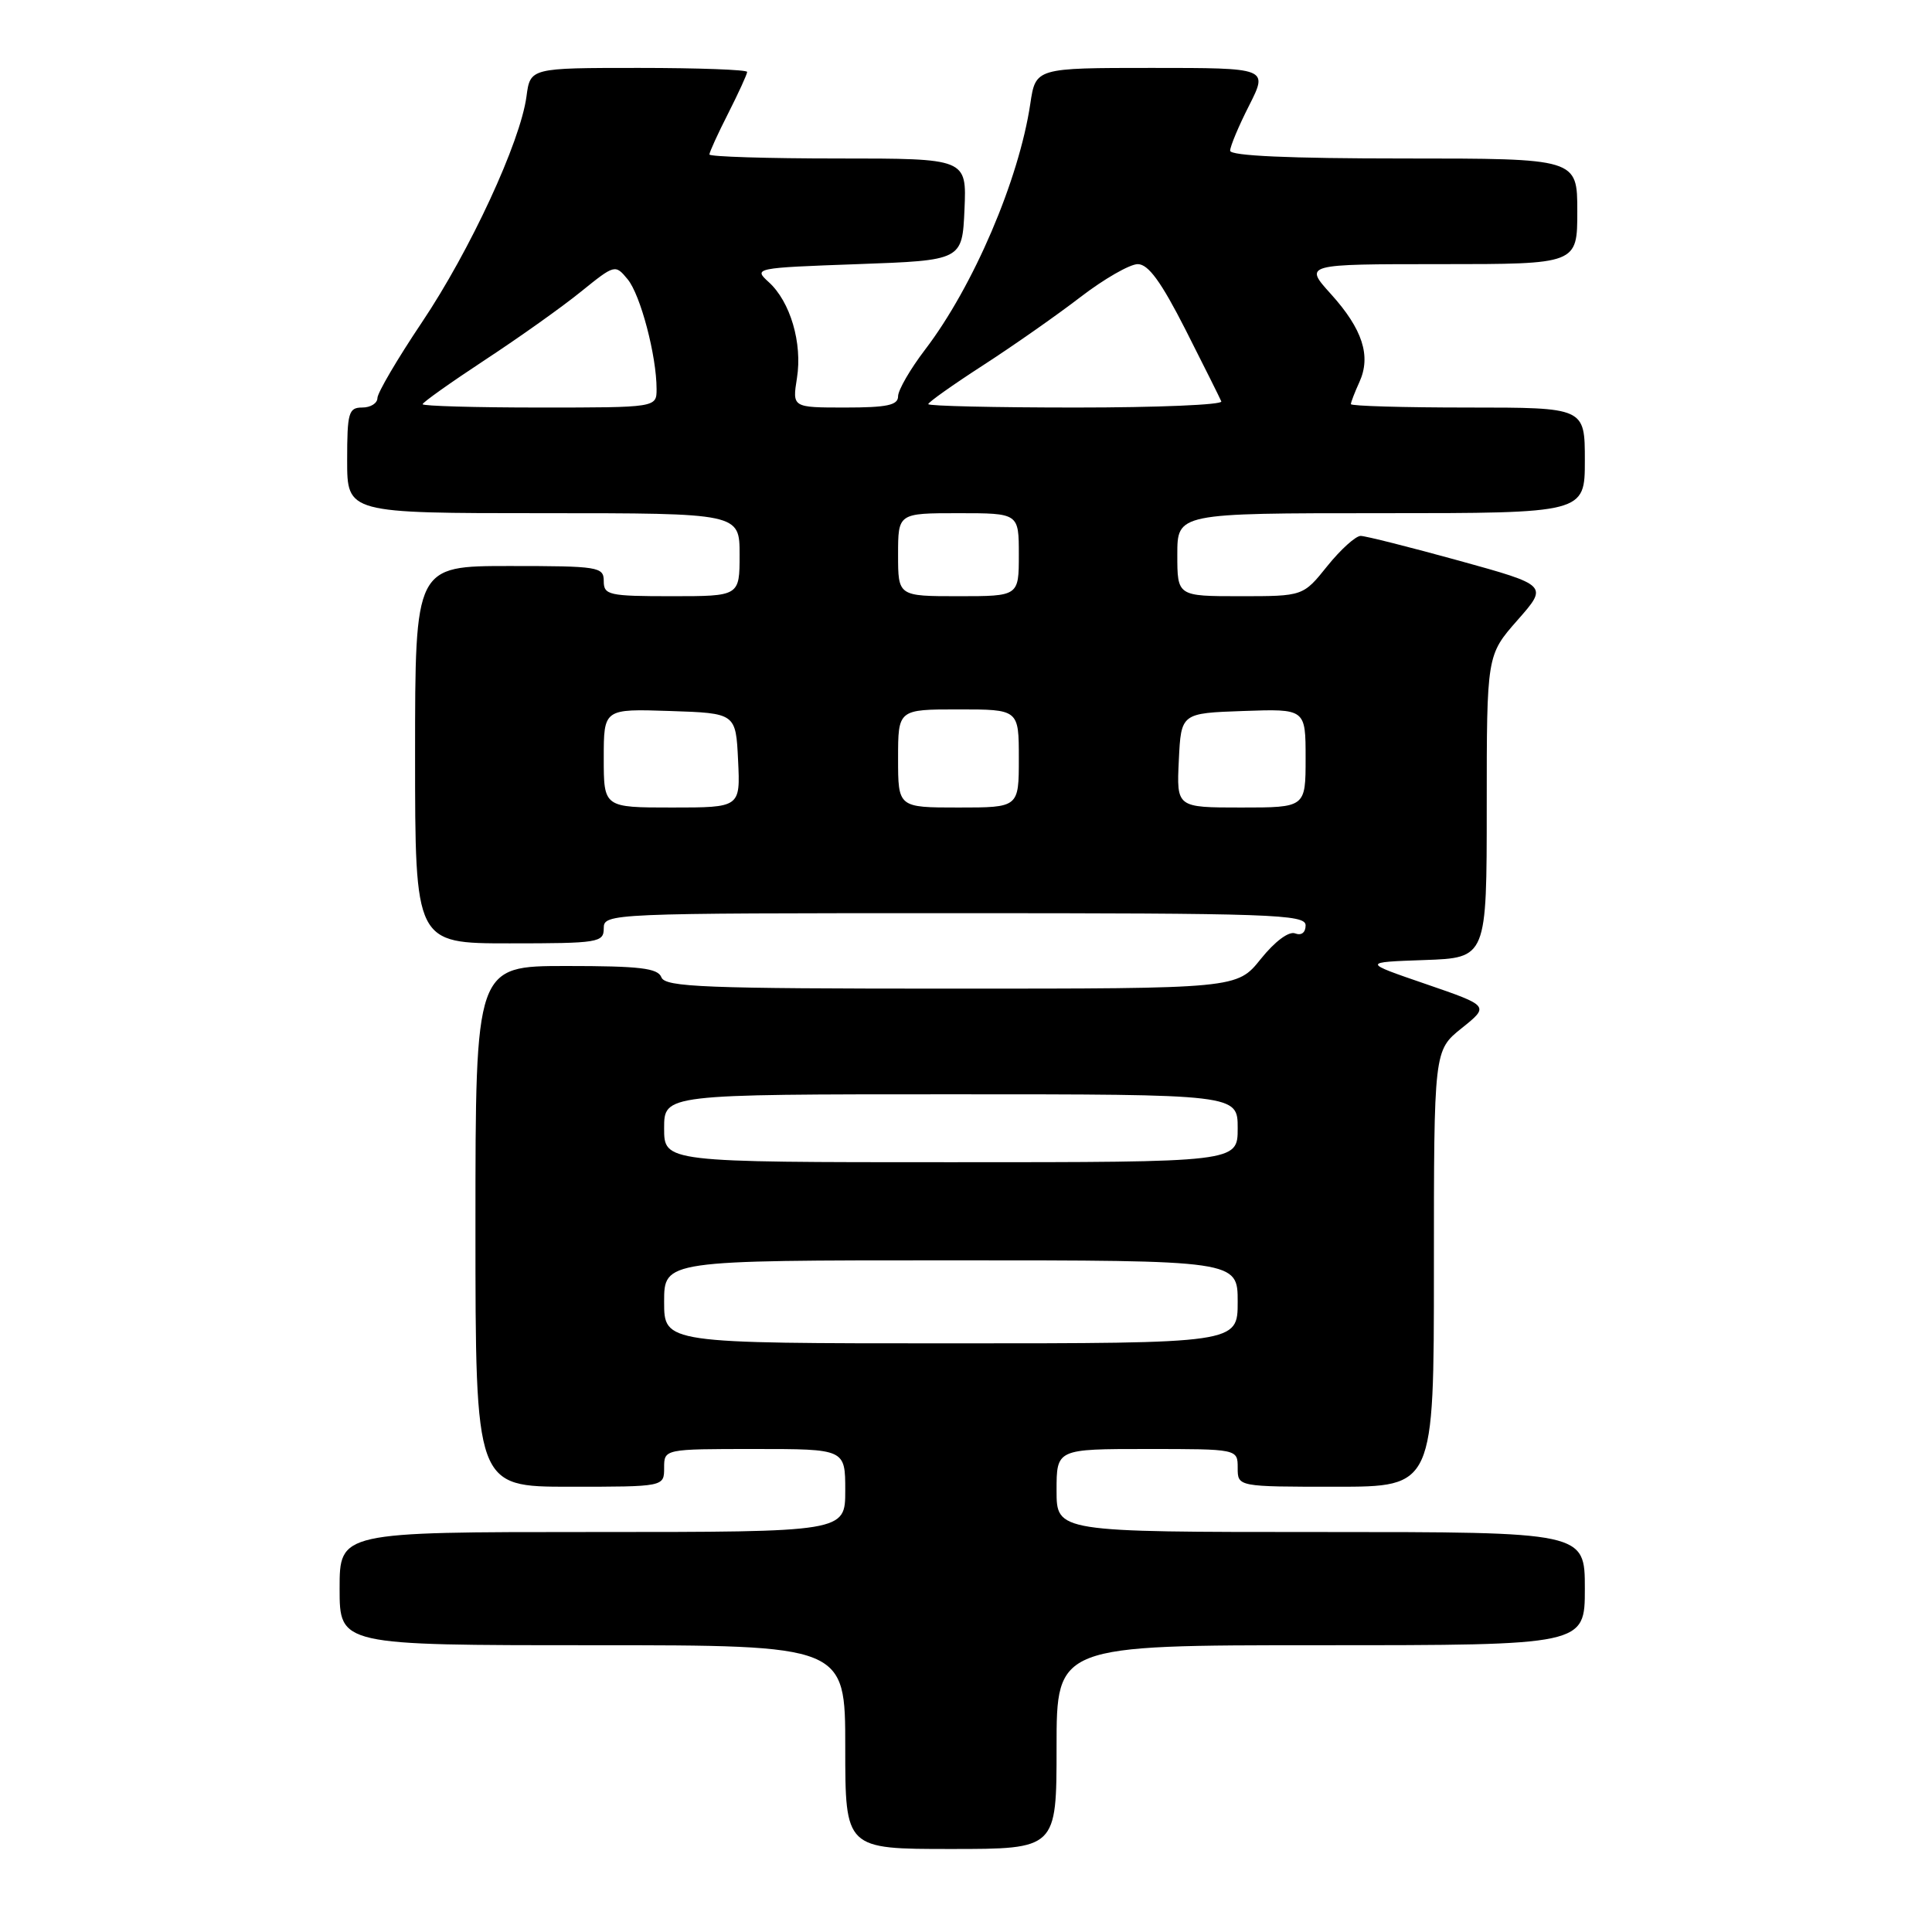 <?xml version="1.0" encoding="UTF-8" standalone="no"?>
<!DOCTYPE svg PUBLIC "-//W3C//DTD SVG 1.1//EN" "http://www.w3.org/Graphics/SVG/1.1/DTD/svg11.dtd" >
<svg xmlns="http://www.w3.org/2000/svg" xmlns:xlink="http://www.w3.org/1999/xlink" version="1.1" viewBox="0 0 256 256">
 <g >
 <path fill="currentColor"
d=" M 140.00 231.50 C 140.00 218.00 140.00 218.00 175.00 218.00 C 210.00 218.00 210.00 218.00 210.00 210.50 C 210.00 203.00 210.00 203.00 175.00 203.00 C 140.00 203.00 140.00 203.00 140.00 197.50 C 140.00 192.00 140.00 192.00 152.00 192.00 C 164.00 192.00 164.00 192.00 164.00 194.50 C 164.00 197.00 164.00 197.00 177.00 197.00 C 190.00 197.00 190.00 197.00 190.00 168.10 C 190.00 139.19 190.00 139.19 193.68 136.24 C 197.36 133.29 197.36 133.29 188.93 130.39 C 180.50 127.50 180.50 127.50 188.75 127.21 C 197.00 126.92 197.00 126.92 197.00 106.86 C 197.00 86.81 197.00 86.81 201.07 82.18 C 205.14 77.56 205.14 77.56 193.32 74.29 C 186.82 72.50 180.96 71.02 180.30 71.01 C 179.64 71.01 177.65 72.80 175.88 75.00 C 172.67 79.00 172.67 79.00 164.33 79.00 C 156.00 79.00 156.00 79.00 156.00 73.50 C 156.00 68.00 156.00 68.00 183.00 68.00 C 210.00 68.00 210.00 68.00 210.00 61.00 C 210.00 54.00 210.00 54.00 194.50 54.00 C 185.97 54.00 179.00 53.80 179.00 53.55 C 179.00 53.30 179.51 51.98 180.13 50.62 C 181.70 47.17 180.55 43.61 176.36 38.97 C 172.77 35.00 172.77 35.00 190.88 35.00 C 209.00 35.00 209.00 35.00 209.00 28.00 C 209.00 21.00 209.00 21.00 186.00 21.00 C 170.84 21.00 163.00 20.65 163.00 19.97 C 163.00 19.40 164.13 16.70 165.52 13.97 C 168.03 9.00 168.03 9.00 152.63 9.00 C 137.23 9.00 137.23 9.00 136.52 13.75 C 135.02 23.82 128.97 37.96 122.57 46.34 C 120.61 48.91 119.00 51.69 119.00 52.51 C 119.00 53.69 117.54 54.00 111.99 54.00 C 104.98 54.00 104.98 54.00 105.60 50.10 C 106.34 45.46 104.72 39.96 101.85 37.37 C 99.82 35.53 100.01 35.49 113.64 35.00 C 127.50 34.50 127.50 34.50 127.80 27.75 C 128.09 21.00 128.09 21.00 111.05 21.00 C 101.67 21.00 94.00 20.76 94.00 20.47 C 94.00 20.17 95.12 17.71 96.50 15.00 C 97.87 12.29 99.00 9.83 99.00 9.53 C 99.00 9.24 92.53 9.00 84.63 9.00 C 70.26 9.00 70.26 9.00 69.76 12.79 C 68.95 18.82 62.30 33.18 55.90 42.72 C 52.66 47.55 50.01 52.06 50.01 52.75 C 50.00 53.44 49.10 54.00 48.00 54.00 C 46.19 54.00 46.00 54.67 46.00 61.00 C 46.00 68.00 46.00 68.00 72.00 68.00 C 98.00 68.00 98.00 68.00 98.00 73.50 C 98.00 79.00 98.00 79.00 89.00 79.00 C 80.67 79.00 80.00 78.85 80.00 77.00 C 80.00 75.11 79.33 75.00 67.50 75.00 C 55.00 75.00 55.00 75.00 55.00 100.00 C 55.00 125.00 55.00 125.00 67.50 125.00 C 79.33 125.00 80.00 124.89 80.00 123.00 C 80.00 121.03 80.67 121.00 126.50 121.00 C 168.54 121.00 173.00 121.15 173.00 122.61 C 173.00 123.57 172.44 124.00 171.61 123.68 C 170.78 123.36 168.93 124.74 167.06 127.07 C 163.91 131.00 163.91 131.00 126.06 131.00 C 93.34 131.00 88.14 130.80 87.64 129.50 C 87.17 128.28 84.80 128.00 75.03 128.00 C 63.00 128.00 63.00 128.00 63.00 162.50 C 63.00 197.00 63.00 197.00 75.50 197.00 C 88.00 197.00 88.00 197.00 88.00 194.50 C 88.00 192.00 88.00 192.00 100.00 192.00 C 112.00 192.00 112.00 192.00 112.00 197.50 C 112.00 203.00 112.00 203.00 78.50 203.00 C 45.00 203.00 45.00 203.00 45.00 210.50 C 45.00 218.00 45.00 218.00 78.50 218.00 C 112.00 218.00 112.00 218.00 112.00 231.50 C 112.00 245.00 112.00 245.00 126.00 245.00 C 140.00 245.00 140.00 245.00 140.00 231.50 Z  M 88.00 172.50 C 88.00 167.00 88.00 167.00 126.00 167.00 C 164.00 167.00 164.00 167.00 164.00 172.50 C 164.00 178.00 164.00 178.00 126.00 178.00 C 88.00 178.00 88.00 178.00 88.00 172.50 Z  M 88.00 149.50 C 88.00 145.00 88.00 145.00 126.00 145.00 C 164.00 145.00 164.00 145.00 164.00 149.50 C 164.00 154.00 164.00 154.00 126.00 154.00 C 88.00 154.00 88.00 154.00 88.00 149.50 Z  M 80.00 100.46 C 80.00 93.92 80.00 93.92 88.75 94.21 C 97.50 94.50 97.50 94.50 97.80 100.75 C 98.10 107.00 98.10 107.00 89.05 107.00 C 80.00 107.00 80.00 107.00 80.00 100.46 Z  M 119.00 100.50 C 119.00 94.00 119.00 94.00 127.00 94.00 C 135.00 94.00 135.00 94.00 135.00 100.50 C 135.00 107.00 135.00 107.00 127.00 107.00 C 119.00 107.00 119.00 107.00 119.00 100.50 Z  M 156.20 100.75 C 156.50 94.50 156.50 94.50 164.75 94.21 C 173.00 93.92 173.00 93.92 173.00 100.46 C 173.00 107.00 173.00 107.00 164.45 107.00 C 155.90 107.00 155.90 107.00 156.20 100.75 Z  M 119.00 73.50 C 119.00 68.00 119.00 68.00 127.00 68.00 C 135.00 68.00 135.00 68.00 135.00 73.50 C 135.00 79.00 135.00 79.00 127.00 79.00 C 119.00 79.00 119.00 79.00 119.00 73.50 Z  M 56.00 53.56 C 56.00 53.32 59.71 50.69 64.25 47.70 C 68.79 44.72 74.53 40.64 77.00 38.63 C 81.46 35.03 81.52 35.01 83.17 37.01 C 84.87 39.07 87.00 47.14 87.00 51.55 C 87.00 54.00 87.00 54.00 71.50 54.00 C 62.97 54.00 56.00 53.80 56.00 53.56 Z  M 123.00 53.55 C 123.00 53.30 126.26 50.99 130.25 48.41 C 134.24 45.83 140.05 41.76 143.17 39.36 C 146.29 36.96 149.71 35.00 150.76 35.00 C 152.16 35.00 153.86 37.34 157.09 43.69 C 159.51 48.47 161.65 52.75 161.83 53.19 C 162.02 53.64 153.35 54.00 142.58 54.00 C 131.81 54.00 123.00 53.80 123.00 53.55 Z "/>
</g>
</svg>